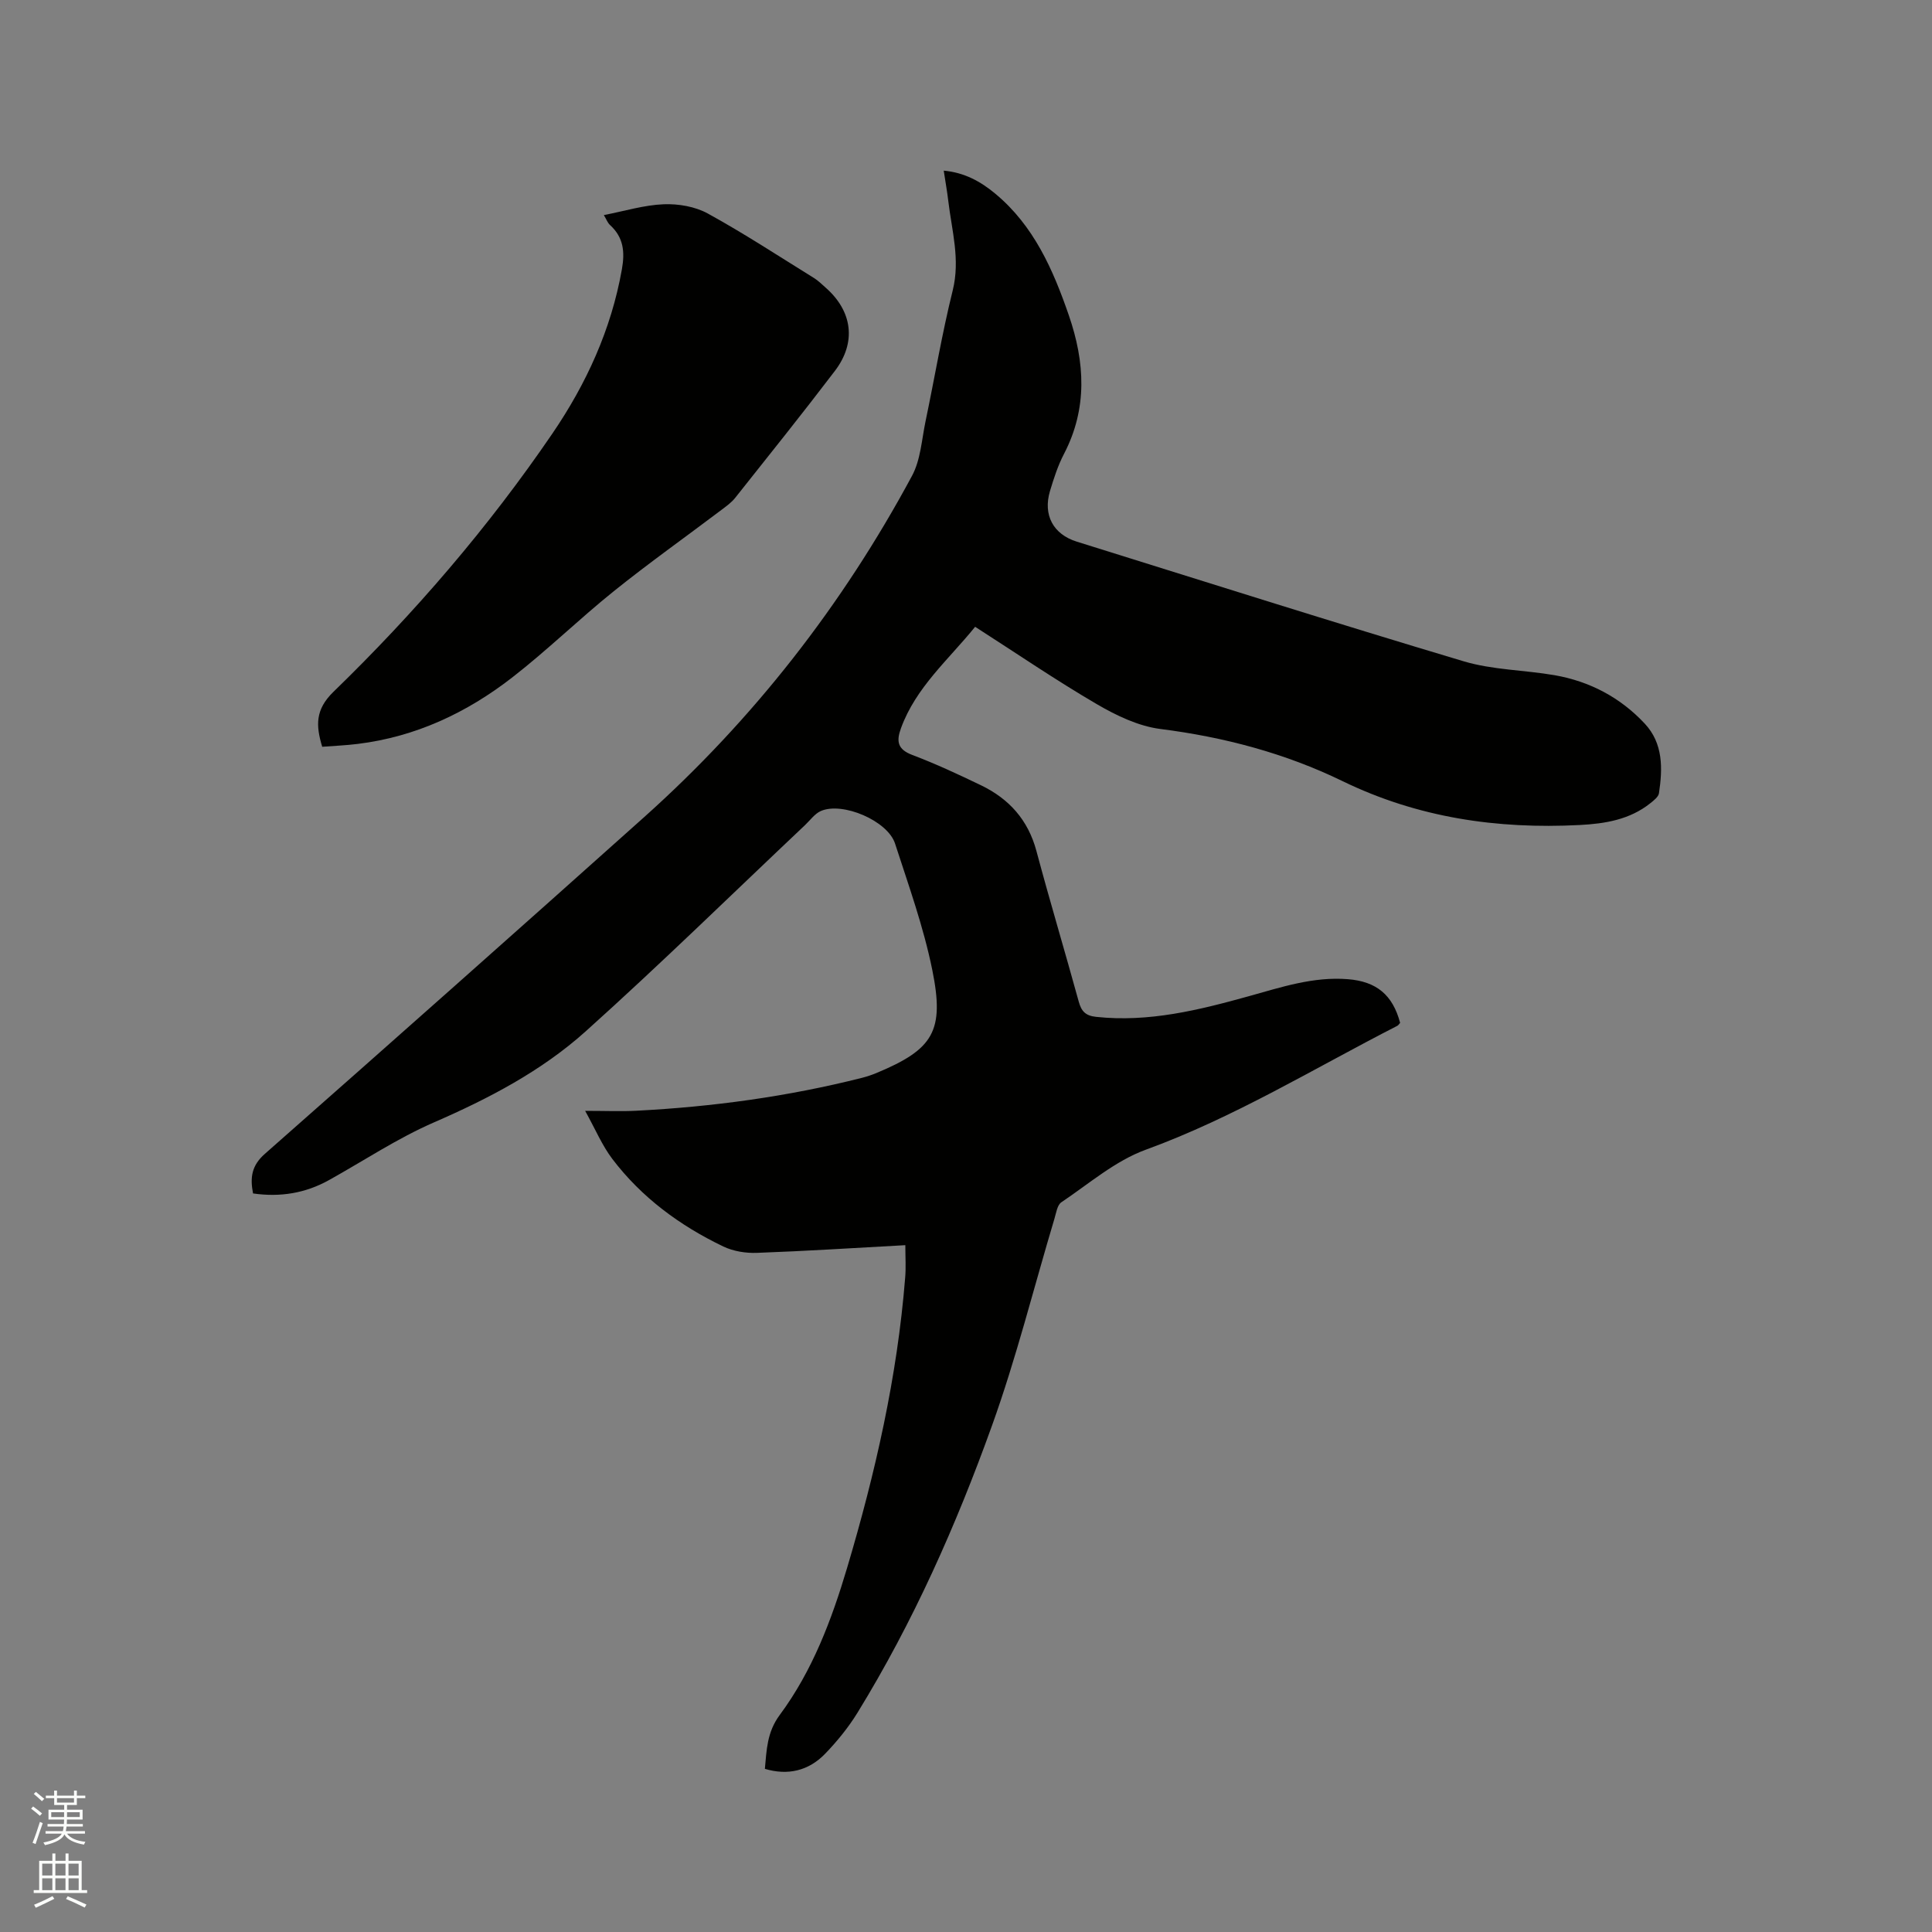 <svg enable-background="new 0 0 400 400" viewBox="0 0 400 400" xmlns="http://www.w3.org/2000/svg"><rect x="0" y="0" width="400" height="400" fill="#808080" stroke="none"/><path d="m6.44 374.46.42-.45c.65.47 1.27.95 1.85 1.44l-.45.49c-.65-.56-1.25-1.06-1.82-1.48m.93 7.33-.63-.26c.55-1.36 1.05-2.8 1.52-4.33.19.1.38.19.59.27-.46 1.29-.95 2.73-1.48 4.32m-.38-10.38.44-.42c.43.34 1.01.82 1.74 1.44l-.49.49c-.53-.51-1.09-1.01-1.69-1.51m2.5.35h1.72v-1.04h.59v1.04h3.52v-1.04h.59v1.04h1.75v.53h-1.75v1.42h-2.03v.97h3.22v2.03h-3.24c0 .35-.01.66-.03.93h3.32v.53h-3.37c-.03.27-.08.58-.15.94h3.96v.53h-3.71c.67.92 1.93 1.48 3.79 1.68-.13.24-.23.44-.29.59-2.13-.38-3.48-1.08-4.04-2.12-.43.97-1.77 1.72-4.03 2.23-.09-.19-.2-.37-.33-.55 2.1-.42 3.37-1.03 3.81-1.83h-3.36v-.53h3.58c.08-.29.13-.61.16-.94h-3.33v-.53h3.39c.02-.27.04-.58.04-.93h-3.23v-2.03h3.25v-.97h-2.07v-1.42h-1.73zm1.12 3.44v1h2.65c.01-.3.02-.44.01-.4v-.25-.35zm1.19-2h3.52v-.91h-3.52zm4.71 2h-2.63v.59c0 .15-.01.28-.01.4h2.64z" fill="#fbfcfa"/><path d="m13.56 383.74h.63v1.52h2.72v6.07h1.13v.6h-11.06v-.6h1.13v-6.07h2.73v-1.52h.63v1.52h2.1v-1.52zm-2.69 8.83.38.56c-1.24.63-2.53 1.25-3.85 1.85-.1-.21-.21-.42-.34-.63 1.36-.55 2.63-1.15 3.81-1.78m-2.13-4.27h2.1v-2.45h-2.1zm0 3.04h2.1v-2.46h-2.1zm2.72-3.04h2.1v-2.45h-2.1zm0 3.04h2.1v-2.46h-2.1zm6.07 3.6c-1.41-.71-2.7-1.3-3.86-1.78l.35-.56c1.45.62 2.75 1.19 3.88 1.72zm-1.25-9.09h-2.1v2.45h2.1zm-2.09 5.49h2.1v-2.46h-2.1z" fill="#fbfcfa"/><g fill="#010100"><path d="m187.44 257.8c-10.41.57-20.55 1.22-30.7 1.59-2.32.09-4.9-.32-6.97-1.31-8.99-4.31-16.92-10.14-22.99-18.13-2.11-2.78-3.5-6.12-5.63-9.96 4.24 0 7.39.14 10.53-.02 15.8-.81 31.41-2.93 46.76-6.81 1.02-.26 2.04-.6 3.01-1 11.79-4.91 14.14-8.66 11.57-21.34-1.8-8.88-4.91-17.52-7.71-26.17-1.53-4.72-10.86-8.7-15.36-6.74-1.27.56-2.21 1.91-3.28 2.92-15.1 14.26-29.94 28.8-45.39 42.68-9.17 8.24-20.1 13.94-31.48 18.89-7.53 3.28-14.47 7.91-21.69 11.93-4.89 2.72-10.09 3.57-15.72 2.76-.64-3.29-.31-5.77 2.45-8.2 26.25-23.13 52.42-46.36 78.5-69.69 22.65-20.27 41.09-43.93 55.48-70.68 1.79-3.32 2.01-7.51 2.81-11.33 1.89-9.02 3.4-18.13 5.62-27.06 1.59-6.4-.19-12.39-.92-18.53-.23-1.98-.59-3.94-.94-6.27 4.31.39 7.65 2.26 10.65 4.75 7.99 6.63 11.99 15.74 15.26 25.23 3.32 9.64 3.9 19.23-1.01 28.66-1.26 2.42-2.12 5.09-2.91 7.72-1.46 4.93.67 8.93 5.55 10.45 26.67 8.32 53.31 16.77 80.09 24.77 6.02 1.8 12.56 1.8 18.82 2.88 7.3 1.27 13.64 4.62 18.69 10.03 3.83 4.1 3.71 9.28 2.94 14.41-.12.77-1.08 1.5-1.79 2.07-4.27 3.41-9.38 4.24-14.62 4.51-17.09.88-33.5-1.5-49.11-9.09-11.87-5.77-24.52-9.12-37.69-10.79-4.55-.58-9.13-2.78-13.17-5.14-8.49-4.96-16.63-10.52-25.2-16.02-5.53 6.84-12.26 12.52-15.35 20.99-.99 2.71-.74 4.38 2.35 5.55 4.84 1.83 9.56 4.03 14.23 6.28 5.8 2.8 9.74 7.17 11.46 13.6 2.79 10.43 5.9 20.77 8.76 31.18.55 2.02 1.42 2.93 3.6 3.16 10.9 1.17 21.26-1.4 31.59-4.27 6.73-1.87 13.38-4.1 20.53-3.53 5.92.47 9.28 3.24 10.82 9.04-.18.19-.34.49-.59.62-17.22 8.81-33.75 18.97-52.08 25.65-6.31 2.3-11.76 7.05-17.47 10.88-.85.57-1.07 2.21-1.43 3.4-4.28 14.29-7.89 28.82-12.93 42.84-7.41 20.63-16.32 40.68-27.84 59.43-1.87 3.04-4.19 5.89-6.67 8.47-3.47 3.61-7.81 4.57-12.51 3.16.36-3.87.42-7.58 3.08-11.16 6.76-9.12 10.74-19.68 13.95-30.47 5.84-19.63 10.38-39.54 12.01-60.01.19-2.11.04-4.22.04-6.78z"/><path d="m125.02 44.53c4.33-.84 8.34-2.08 12.39-2.24 3.04-.12 6.51.47 9.14 1.92 7.5 4.12 14.68 8.83 21.96 13.34.89.55 1.66 1.32 2.45 2.02 5.54 4.87 6.39 11.33 1.89 17.23-6.74 8.85-13.69 17.53-20.61 26.24-.77.98-1.84 1.75-2.85 2.51-7.44 5.62-15.05 11.02-22.31 16.85-7.17 5.76-13.78 12.23-21.03 17.86-9.41 7.31-20 12.29-31.99 13.76-2.41.3-4.84.4-7.35.59-1.32-4.38-1.48-7.68 2.33-11.38 16.83-16.33 32.11-34.09 45.34-53.49 7.02-10.3 12.16-21.51 14.37-33.95.65-3.65.36-6.63-2.45-9.2-.5-.45-.75-1.19-1.28-2.06z"/></g></svg>